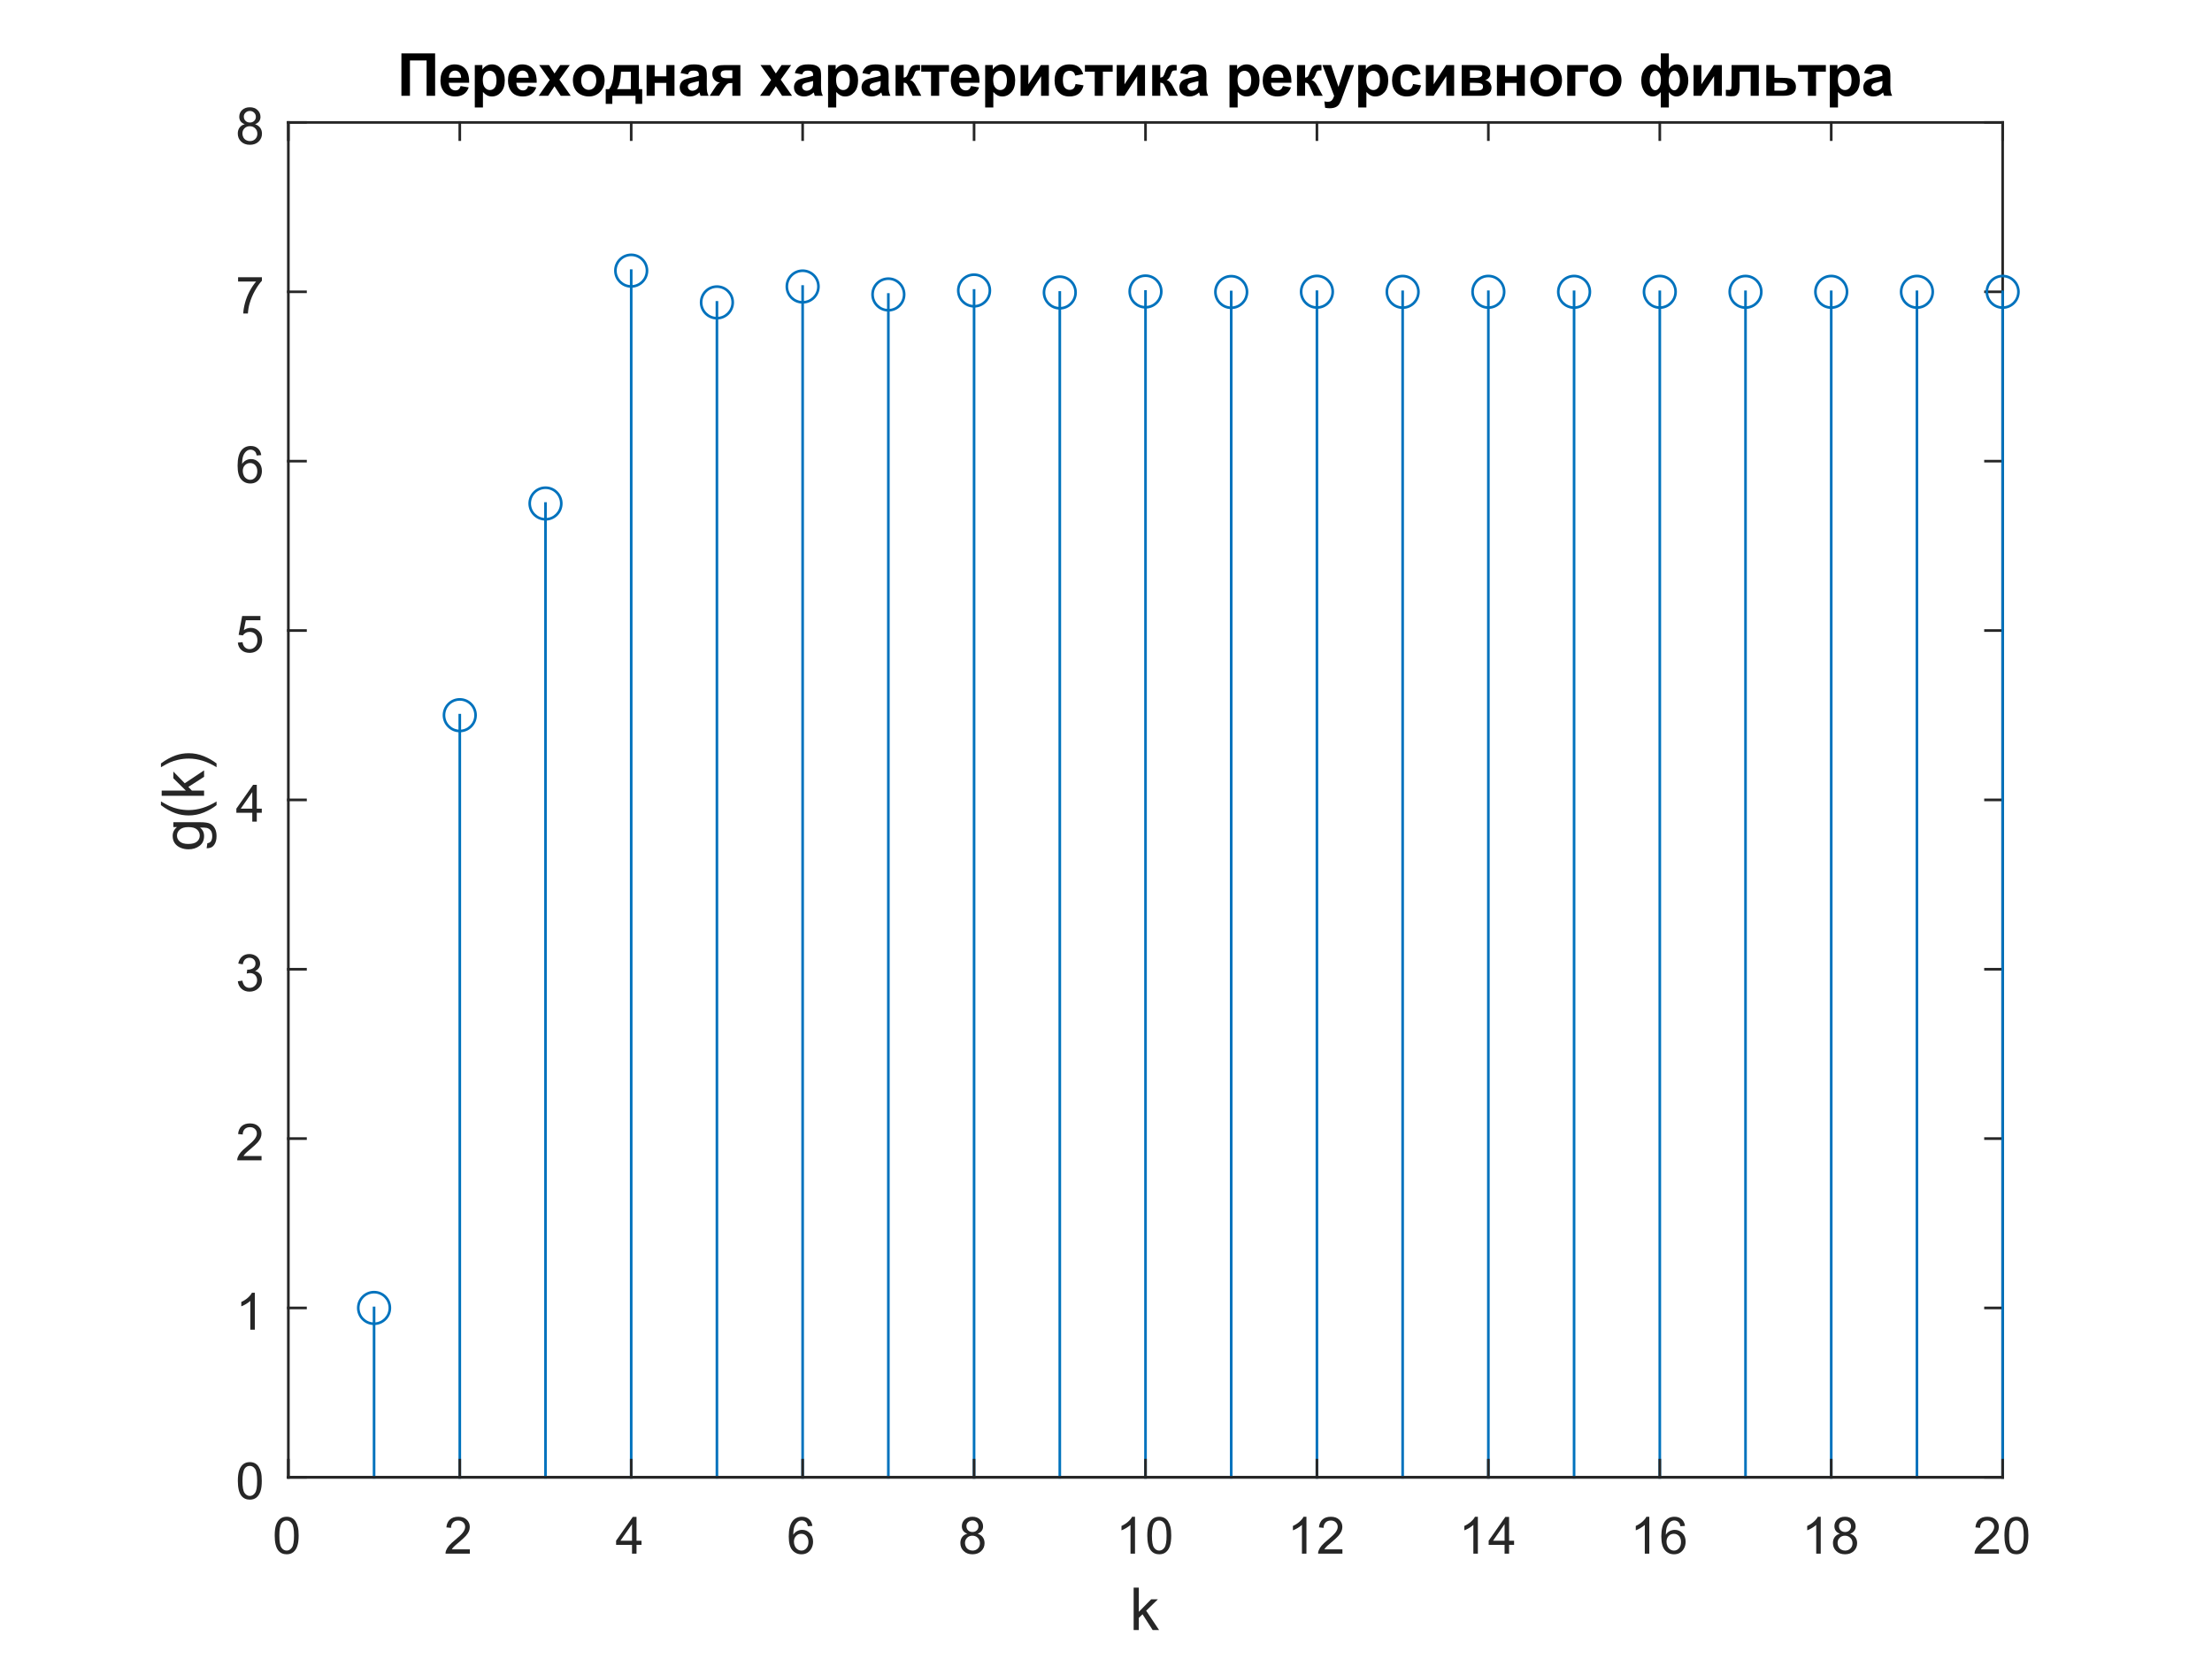 <?xml version="1.0"?>
<!DOCTYPE svg PUBLIC '-//W3C//DTD SVG 1.0//EN'
          'http://www.w3.org/TR/2001/REC-SVG-20010904/DTD/svg10.dtd'>
<svg xmlns:xlink="http://www.w3.org/1999/xlink" style="fill-opacity:1; color-rendering:auto; color-interpolation:auto; text-rendering:auto; stroke:black; stroke-linecap:square; stroke-miterlimit:10; shape-rendering:auto; stroke-opacity:1; fill:black; stroke-dasharray:none; font-weight:normal; stroke-width:1; font-family:'Dialog'; font-style:normal; stroke-linejoin:miter; font-size:12px; stroke-dashoffset:0; image-rendering:auto;" width="560" height="420" xmlns="http://www.w3.org/2000/svg"
><rect width="100%" height="100%" fill="#808080" stroke="none"/><!--Generated by the Batik Graphics2D SVG Generator--><defs id="genericDefs"
  /><g
  ><defs id="defs1"
    ><clipPath clipPathUnits="userSpaceOnUse" id="clipPath1"
      ><path d="M0 0 L560 0 L560 420 L0 420 L0 0 Z"
      /></clipPath
    ></defs
    ><g style="fill:white; stroke:white;"
    ><rect x="0" y="0" width="560" style="clip-path:url(#clipPath1); stroke:none;" height="420"
    /></g
    ><g style="fill:white; text-rendering:optimizeSpeed; color-rendering:optimizeSpeed; image-rendering:optimizeSpeed; shape-rendering:crispEdges; stroke:white; color-interpolation:sRGB;"
    ><rect x="0" width="560" height="420" y="0" style="stroke:none;"
      /><path style="stroke:none;" d="M73 374 L507 374 L507 31 L73 31 Z"
    /></g
    ><g style="fill:rgb(38,38,38); text-rendering:geometricPrecision; image-rendering:optimizeQuality; color-rendering:optimizeQuality; stroke-linejoin:round; stroke:rgb(38,38,38); color-interpolation:linearRGB; stroke-width:0.667;"
    ><line y2="31" style="fill:none;" x1="73" x2="73" y1="374"
      /><line y2="31" style="fill:none;" x1="507" x2="507" y1="374"
      /><line y2="374" style="fill:none;" x1="73" x2="77.34" y1="374"
      /><line y2="331.125" style="fill:none;" x1="73" x2="77.34" y1="331.125"
      /><line y2="288.25" style="fill:none;" x1="73" x2="77.34" y1="288.25"
      /><line y2="245.375" style="fill:none;" x1="73" x2="77.34" y1="245.375"
      /><line y2="202.5" style="fill:none;" x1="73" x2="77.34" y1="202.5"
      /><line y2="159.625" style="fill:none;" x1="73" x2="77.34" y1="159.625"
      /><line y2="116.75" style="fill:none;" x1="73" x2="77.34" y1="116.75"
      /><line y2="73.875" style="fill:none;" x1="73" x2="77.34" y1="73.875"
      /><line y2="31" style="fill:none;" x1="73" x2="77.34" y1="31"
      /><line y2="374" style="fill:none;" x1="507" x2="502.66" y1="374"
      /><line y2="331.125" style="fill:none;" x1="507" x2="502.66" y1="331.125"
      /><line y2="288.25" style="fill:none;" x1="507" x2="502.66" y1="288.25"
      /><line y2="245.375" style="fill:none;" x1="507" x2="502.66" y1="245.375"
      /><line y2="202.5" style="fill:none;" x1="507" x2="502.66" y1="202.5"
      /><line y2="159.625" style="fill:none;" x1="507" x2="502.66" y1="159.625"
      /><line y2="116.75" style="fill:none;" x1="507" x2="502.66" y1="116.75"
      /><line y2="73.875" style="fill:none;" x1="507" x2="502.66" y1="73.875"
      /><line y2="31" style="fill:none;" x1="507" x2="502.66" y1="31"
    /></g
    ><g transform="translate(67.667,374)" style="font-size:13.333px; fill:rgb(38,38,38); text-rendering:geometricPrecision; color-rendering:optimizeQuality; image-rendering:optimizeQuality; stroke:rgb(38,38,38); color-interpolation:linearRGB;"
    ><path style="stroke:none;" d="M-7.453 0.906 Q-7.453 -0.734 -7.117 -1.742 Q-6.781 -2.75 -6.109 -3.297 Q-5.438 -3.844 -4.422 -3.844 Q-3.672 -3.844 -3.109 -3.539 Q-2.547 -3.234 -2.18 -2.672 Q-1.812 -2.109 -1.602 -1.289 Q-1.391 -0.469 -1.391 0.906 Q-1.391 2.547 -1.727 3.555 Q-2.062 4.562 -2.734 5.109 Q-3.406 5.656 -4.422 5.656 Q-5.766 5.656 -6.547 4.688 Q-7.453 3.531 -7.453 0.906 ZM-6.281 0.906 Q-6.281 3.203 -5.75 3.961 Q-5.219 4.719 -4.422 4.719 Q-3.641 4.719 -3.102 3.961 Q-2.562 3.203 -2.562 0.906 Q-2.562 -1.391 -3.102 -2.141 Q-3.641 -2.891 -4.438 -2.891 Q-5.219 -2.891 -5.703 -2.234 Q-6.281 -1.375 -6.281 0.906 Z"
    /></g
    ><g transform="translate(67.667,331.125)" style="font-size:13.333px; fill:rgb(38,38,38); text-rendering:geometricPrecision; color-rendering:optimizeQuality; image-rendering:optimizeQuality; stroke:rgb(38,38,38); color-interpolation:linearRGB;"
    ><path style="stroke:none;" d="M-3.156 5.5 L-4.297 5.5 L-4.297 -1.781 Q-4.719 -1.391 -5.383 -0.992 Q-6.047 -0.594 -6.578 -0.406 L-6.578 -1.516 Q-5.625 -1.953 -4.906 -2.594 Q-4.188 -3.234 -3.891 -3.844 L-3.156 -3.844 L-3.156 5.5 Z"
    /></g
    ><g transform="translate(67.667,288.25)" style="font-size:13.333px; fill:rgb(38,38,38); text-rendering:geometricPrecision; color-rendering:optimizeQuality; image-rendering:optimizeQuality; stroke:rgb(38,38,38); color-interpolation:linearRGB;"
    ><path style="stroke:none;" d="M-1.453 4.406 L-1.453 5.5 L-7.609 5.5 Q-7.625 5.094 -7.469 4.703 Q-7.234 4.078 -6.719 3.469 Q-6.203 2.859 -5.219 2.062 Q-3.703 0.812 -3.172 0.086 Q-2.641 -0.641 -2.641 -1.281 Q-2.641 -1.969 -3.125 -2.43 Q-3.609 -2.891 -4.391 -2.891 Q-5.219 -2.891 -5.711 -2.398 Q-6.203 -1.906 -6.219 -1.031 L-7.391 -1.156 Q-7.266 -2.469 -6.484 -3.156 Q-5.703 -3.844 -4.375 -3.844 Q-3.031 -3.844 -2.25 -3.102 Q-1.469 -2.359 -1.469 -1.266 Q-1.469 -0.703 -1.695 -0.164 Q-1.922 0.375 -2.453 0.977 Q-2.984 1.578 -4.219 2.609 Q-5.25 3.469 -5.539 3.781 Q-5.828 4.094 -6.016 4.406 L-1.453 4.406 Z"
    /></g
    ><g transform="translate(67.667,245.375)" style="font-size:13.333px; fill:rgb(38,38,38); text-rendering:geometricPrecision; color-rendering:optimizeQuality; image-rendering:optimizeQuality; stroke:rgb(38,38,38); color-interpolation:linearRGB;"
    ><path style="stroke:none;" d="M-7.453 3.047 L-6.312 2.891 Q-6.109 3.859 -5.641 4.289 Q-5.172 4.719 -4.484 4.719 Q-3.688 4.719 -3.133 4.164 Q-2.578 3.609 -2.578 2.781 Q-2.578 1.984 -3.086 1.477 Q-3.594 0.969 -4.391 0.969 Q-4.719 0.969 -5.203 1.094 L-5.078 0.094 Q-4.953 0.109 -4.891 0.109 Q-4.156 0.109 -3.57 -0.273 Q-2.984 -0.656 -2.984 -1.453 Q-2.984 -2.078 -3.414 -2.492 Q-3.844 -2.906 -4.516 -2.906 Q-5.188 -2.906 -5.625 -2.484 Q-6.062 -2.062 -6.203 -1.234 L-7.344 -1.438 Q-7.125 -2.578 -6.383 -3.211 Q-5.641 -3.844 -4.547 -3.844 Q-3.781 -3.844 -3.141 -3.516 Q-2.5 -3.188 -2.156 -2.625 Q-1.812 -2.062 -1.812 -1.422 Q-1.812 -0.828 -2.141 -0.328 Q-2.469 0.172 -3.094 0.453 Q-2.281 0.656 -1.82 1.25 Q-1.359 1.844 -1.359 2.75 Q-1.359 3.969 -2.25 4.82 Q-3.141 5.672 -4.5 5.672 Q-5.719 5.672 -6.531 4.938 Q-7.344 4.203 -7.453 3.047 Z"
    /></g
    ><g transform="translate(67.667,202.5)" style="font-size:13.333px; fill:rgb(38,38,38); text-rendering:geometricPrecision; color-rendering:optimizeQuality; image-rendering:optimizeQuality; stroke:rgb(38,38,38); color-interpolation:linearRGB;"
    ><path style="stroke:none;" d="M-3.797 5.5 L-3.797 3.266 L-7.828 3.266 L-7.828 2.219 L-3.594 -3.812 L-2.656 -3.812 L-2.656 2.219 L-1.391 2.219 L-1.391 3.266 L-2.656 3.266 L-2.656 5.5 L-3.797 5.5 ZM-3.797 2.219 L-3.797 -1.969 L-6.719 2.219 L-3.797 2.219 Z"
    /></g
    ><g transform="translate(67.667,159.625)" style="font-size:13.333px; fill:rgb(38,38,38); text-rendering:geometricPrecision; color-rendering:optimizeQuality; image-rendering:optimizeQuality; stroke:rgb(38,38,38); color-interpolation:linearRGB;"
    ><path style="stroke:none;" d="M-7.453 3.062 L-6.266 2.953 Q-6.125 3.844 -5.641 4.281 Q-5.156 4.719 -4.469 4.719 Q-3.641 4.719 -3.07 4.094 Q-2.5 3.469 -2.5 2.453 Q-2.5 1.469 -3.047 0.906 Q-3.594 0.344 -4.484 0.344 Q-5.047 0.344 -5.492 0.594 Q-5.938 0.844 -6.188 1.234 L-7.25 1.094 L-6.359 -3.672 L-1.734 -3.672 L-1.734 -2.594 L-5.438 -2.594 L-5.938 -0.094 Q-5.109 -0.672 -4.188 -0.672 Q-2.969 -0.672 -2.133 0.172 Q-1.297 1.016 -1.297 2.344 Q-1.297 3.609 -2.031 4.531 Q-2.922 5.656 -4.469 5.656 Q-5.734 5.656 -6.539 4.945 Q-7.344 4.234 -7.453 3.062 Z"
    /></g
    ><g transform="translate(67.667,116.75)" style="font-size:13.333px; fill:rgb(38,38,38); text-rendering:geometricPrecision; color-rendering:optimizeQuality; image-rendering:optimizeQuality; stroke:rgb(38,38,38); color-interpolation:linearRGB;"
    ><path style="stroke:none;" d="M-1.531 -1.531 L-2.672 -1.438 Q-2.812 -2.109 -3.094 -2.422 Q-3.562 -2.906 -4.234 -2.906 Q-4.781 -2.906 -5.203 -2.594 Q-5.734 -2.203 -6.047 -1.453 Q-6.359 -0.703 -6.375 0.703 Q-5.969 0.078 -5.367 -0.227 Q-4.766 -0.531 -4.109 -0.531 Q-2.969 -0.531 -2.164 0.305 Q-1.359 1.141 -1.359 2.484 Q-1.359 3.359 -1.742 4.109 Q-2.125 4.859 -2.781 5.258 Q-3.438 5.656 -4.281 5.656 Q-5.703 5.656 -6.609 4.609 Q-7.516 3.562 -7.516 1.141 Q-7.516 -1.547 -6.516 -2.781 Q-5.641 -3.844 -4.172 -3.844 Q-3.078 -3.844 -2.375 -3.227 Q-1.672 -2.609 -1.531 -1.531 ZM-6.203 2.484 Q-6.203 3.078 -5.953 3.617 Q-5.703 4.156 -5.25 4.438 Q-4.797 4.719 -4.297 4.719 Q-3.578 4.719 -3.055 4.133 Q-2.531 3.547 -2.531 2.547 Q-2.531 1.578 -3.047 1.023 Q-3.562 0.469 -4.344 0.469 Q-5.125 0.469 -5.664 1.023 Q-6.203 1.578 -6.203 2.484 Z"
    /></g
    ><g transform="translate(67.667,73.875)" style="font-size:13.333px; fill:rgb(38,38,38); text-rendering:geometricPrecision; color-rendering:optimizeQuality; image-rendering:optimizeQuality; stroke:rgb(38,38,38); color-interpolation:linearRGB;"
    ><path style="stroke:none;" d="M-7.391 -2.594 L-7.391 -3.688 L-1.359 -3.688 L-1.359 -2.797 Q-2.25 -1.844 -3.125 -0.281 Q-4 1.281 -4.469 2.938 Q-4.812 4.109 -4.906 5.5 L-6.078 5.5 Q-6.062 4.406 -5.648 2.852 Q-5.234 1.297 -4.469 -0.148 Q-3.703 -1.594 -2.828 -2.594 L-7.391 -2.594 Z"
    /></g
    ><g transform="translate(67.667,31)" style="font-size:13.333px; fill:rgb(38,38,38); text-rendering:geometricPrecision; color-rendering:optimizeQuality; image-rendering:optimizeQuality; stroke:rgb(38,38,38); color-interpolation:linearRGB;"
    ><path style="stroke:none;" d="M-5.703 0.453 Q-6.406 0.188 -6.75 -0.289 Q-7.094 -0.766 -7.094 -1.438 Q-7.094 -2.453 -6.367 -3.148 Q-5.641 -3.844 -4.422 -3.844 Q-3.203 -3.844 -2.461 -3.133 Q-1.719 -2.422 -1.719 -1.406 Q-1.719 -0.766 -2.062 -0.289 Q-2.406 0.188 -3.094 0.453 Q-2.234 0.734 -1.789 1.359 Q-1.344 1.984 -1.344 2.844 Q-1.344 4.031 -2.188 4.844 Q-3.031 5.656 -4.406 5.656 Q-5.781 5.656 -6.625 4.844 Q-7.469 4.031 -7.469 2.812 Q-7.469 1.906 -7.008 1.289 Q-6.547 0.672 -5.703 0.453 ZM-5.938 -1.484 Q-5.938 -0.828 -5.508 -0.406 Q-5.078 0.016 -4.406 0.016 Q-3.734 0.016 -3.312 -0.398 Q-2.891 -0.812 -2.891 -1.422 Q-2.891 -2.047 -3.328 -2.477 Q-3.766 -2.906 -4.406 -2.906 Q-5.062 -2.906 -5.5 -2.484 Q-5.938 -2.062 -5.938 -1.484 ZM-6.297 2.812 Q-6.297 3.297 -6.062 3.758 Q-5.828 4.219 -5.375 4.469 Q-4.922 4.719 -4.391 4.719 Q-3.578 4.719 -3.047 4.195 Q-2.516 3.672 -2.516 2.859 Q-2.516 2.031 -3.062 1.492 Q-3.609 0.953 -4.438 0.953 Q-5.234 0.953 -5.766 1.484 Q-6.297 2.016 -6.297 2.812 Z"
    /></g
    ><g transform="translate(55.667,202.5) rotate(-90)" style="font-size:14.667px; fill:rgb(38,38,38); text-rendering:geometricPrecision; color-rendering:optimizeQuality; image-rendering:optimizeQuality; stroke:rgb(38,38,38); color-interpolation:linearRGB;"
    ><path style="stroke:none;" d="M-12.25 -3.359 L-10.969 -3.172 Q-10.891 -2.578 -10.531 -2.297 Q-10.031 -1.938 -9.188 -1.938 Q-8.266 -1.938 -7.766 -2.305 Q-7.266 -2.672 -7.094 -3.328 Q-7 -3.734 -7 -5.016 Q-7.859 -4 -9.156 -4 Q-10.766 -4 -11.641 -5.156 Q-12.516 -6.312 -12.516 -7.938 Q-12.516 -9.047 -12.109 -9.984 Q-11.703 -10.922 -10.945 -11.438 Q-10.188 -11.953 -9.141 -11.953 Q-7.766 -11.953 -6.875 -10.844 L-6.875 -11.781 L-5.656 -11.781 L-5.656 -5.062 Q-5.656 -3.234 -6.031 -2.477 Q-6.406 -1.719 -7.203 -1.281 Q-8 -0.844 -9.172 -0.844 Q-10.562 -0.844 -11.422 -1.469 Q-12.281 -2.094 -12.25 -3.359 ZM-11.156 -8.031 Q-11.156 -6.5 -10.555 -5.797 Q-9.953 -5.094 -9.031 -5.094 Q-8.125 -5.094 -7.508 -5.789 Q-6.891 -6.484 -6.891 -7.984 Q-6.891 -9.406 -7.523 -10.133 Q-8.156 -10.859 -9.047 -10.859 Q-9.938 -10.859 -10.547 -10.148 Q-11.156 -9.438 -11.156 -8.031 ZM-1.333 -0.844 Q-2.427 -2.219 -3.185 -4.062 Q-3.943 -5.906 -3.943 -7.891 Q-3.943 -9.625 -3.38 -11.234 Q-2.724 -13.078 -1.333 -14.922 L-0.396 -14.922 Q-1.286 -13.391 -1.568 -12.75 Q-2.021 -11.734 -2.271 -10.641 Q-2.583 -9.266 -2.583 -7.875 Q-2.583 -4.359 -0.396 -0.844 L-1.333 -0.844 ZM1.032 -4 L1.032 -14.734 L2.344 -14.734 L2.344 -8.609 L5.469 -11.781 L7.172 -11.781 L4.204 -8.891 L7.469 -4 L5.844 -4 L3.282 -7.984 L2.344 -7.078 L2.344 -4 L1.032 -4 ZM9.219 -0.844 L8.266 -0.844 Q10.454 -4.359 10.454 -7.875 Q10.454 -9.266 10.141 -10.609 Q9.891 -11.719 9.454 -12.719 Q9.157 -13.375 8.266 -14.922 L9.219 -14.922 Q10.594 -13.078 11.251 -11.234 Q11.813 -9.625 11.813 -7.891 Q11.813 -5.906 11.055 -4.062 Q10.297 -2.219 9.219 -0.844 Z"
    /></g
    ><g transform="translate(290,28.25)" style="font-size:14.667px; text-rendering:geometricPrecision; color-rendering:optimizeQuality; image-rendering:optimizeQuality; color-interpolation:linearRGB; font-weight:bold;"
    ><path style="stroke:none;" d="M-188.375 -14.734 L-179.844 -14.734 L-179.844 -4 L-182 -4 L-182 -12.938 L-186.219 -12.938 L-186.219 -4 L-188.375 -4 L-188.375 -14.734 ZM-173.388 -6.469 L-171.341 -6.125 Q-171.731 -5 -172.583 -4.414 Q-173.435 -3.828 -174.716 -3.828 Q-176.747 -3.828 -177.716 -5.156 Q-178.497 -6.219 -178.497 -7.828 Q-178.497 -9.766 -177.481 -10.859 Q-176.466 -11.953 -174.919 -11.953 Q-173.185 -11.953 -172.185 -10.805 Q-171.185 -9.656 -171.231 -7.297 L-176.388 -7.297 Q-176.356 -6.375 -175.88 -5.867 Q-175.403 -5.359 -174.7 -5.359 Q-174.216 -5.359 -173.888 -5.625 Q-173.56 -5.891 -173.388 -6.469 ZM-173.263 -8.562 Q-173.294 -9.453 -173.731 -9.914 Q-174.169 -10.375 -174.794 -10.375 Q-175.466 -10.375 -175.919 -9.891 Q-176.356 -9.391 -176.341 -8.562 L-173.263 -8.562 ZM-169.799 -11.781 L-167.877 -11.781 L-167.877 -10.641 Q-167.502 -11.219 -166.869 -11.586 Q-166.237 -11.953 -165.455 -11.953 Q-164.096 -11.953 -163.151 -10.891 Q-162.205 -9.828 -162.205 -7.938 Q-162.205 -5.984 -163.159 -4.906 Q-164.112 -3.828 -165.471 -3.828 Q-166.112 -3.828 -166.635 -4.086 Q-167.159 -4.344 -167.737 -4.953 L-167.737 -1.047 L-169.799 -1.047 L-169.799 -11.781 ZM-167.768 -8.016 Q-167.768 -6.703 -167.244 -6.078 Q-166.721 -5.453 -165.971 -5.453 Q-165.252 -5.453 -164.776 -6.031 Q-164.299 -6.609 -164.299 -7.922 Q-164.299 -9.141 -164.791 -9.734 Q-165.284 -10.328 -166.002 -10.328 Q-166.768 -10.328 -167.268 -9.742 Q-167.768 -9.156 -167.768 -8.016 ZM-156.284 -6.469 L-154.237 -6.125 Q-154.628 -5 -155.479 -4.414 Q-156.331 -3.828 -157.612 -3.828 Q-159.643 -3.828 -160.612 -5.156 Q-161.393 -6.219 -161.393 -7.828 Q-161.393 -9.766 -160.378 -10.859 Q-159.362 -11.953 -157.815 -11.953 Q-156.081 -11.953 -155.081 -10.805 Q-154.081 -9.656 -154.128 -7.297 L-159.284 -7.297 Q-159.253 -6.375 -158.776 -5.867 Q-158.3 -5.359 -157.596 -5.359 Q-157.112 -5.359 -156.784 -5.625 Q-156.456 -5.891 -156.284 -6.469 ZM-156.159 -8.562 Q-156.19 -9.453 -156.628 -9.914 Q-157.065 -10.375 -157.69 -10.375 Q-158.362 -10.375 -158.815 -9.891 Q-159.253 -9.391 -159.237 -8.562 L-156.159 -8.562 ZM-153.617 -4 L-150.82 -8 L-153.508 -11.781 L-150.992 -11.781 L-149.617 -9.641 L-148.164 -11.781 L-145.742 -11.781 L-148.383 -8.094 L-145.508 -4 L-148.039 -4 L-149.617 -6.406 L-151.211 -4 L-153.617 -4 ZM-144.966 -8 Q-144.966 -9.031 -144.458 -9.984 Q-143.951 -10.938 -143.021 -11.445 Q-142.091 -11.953 -140.951 -11.953 Q-139.185 -11.953 -138.06 -10.805 Q-136.935 -9.656 -136.935 -7.906 Q-136.935 -6.141 -138.076 -4.984 Q-139.216 -3.828 -140.935 -3.828 Q-142.013 -3.828 -142.982 -4.312 Q-143.951 -4.797 -144.458 -5.727 Q-144.966 -6.656 -144.966 -8 ZM-142.857 -7.891 Q-142.857 -6.734 -142.302 -6.117 Q-141.747 -5.5 -140.951 -5.5 Q-140.138 -5.5 -139.591 -6.117 Q-139.044 -6.734 -139.044 -7.906 Q-139.044 -9.047 -139.591 -9.664 Q-140.138 -10.281 -140.951 -10.281 Q-141.747 -10.281 -142.302 -9.664 Q-142.857 -9.047 -142.857 -7.891 ZM-129.107 -4 L-134.982 -4 L-134.982 -1.953 L-136.654 -1.953 L-136.654 -5.688 L-135.81 -5.688 Q-135.295 -6.266 -134.951 -7.516 Q-134.607 -8.766 -134.529 -11.781 L-128.263 -11.781 L-128.263 -5.688 L-127.42 -5.688 L-127.42 -1.953 L-129.107 -1.953 L-129.107 -4 ZM-130.295 -5.688 L-130.279 -10.094 L-132.779 -10.094 Q-132.904 -6.859 -133.795 -5.688 L-130.295 -5.688 ZM-126.304 -11.781 L-124.257 -11.781 L-124.257 -8.922 L-121.304 -8.922 L-121.304 -11.781 L-119.242 -11.781 L-119.242 -4 L-121.304 -4 L-121.304 -7.266 L-124.257 -7.266 L-124.257 -4 L-126.304 -4 L-126.304 -11.781 ZM-115.842 -9.406 L-117.701 -9.75 Q-117.389 -10.875 -116.623 -11.414 Q-115.858 -11.953 -114.342 -11.953 Q-112.951 -11.953 -112.28 -11.625 Q-111.608 -11.297 -111.334 -10.797 Q-111.061 -10.297 -111.061 -8.953 L-111.076 -6.562 Q-111.076 -5.531 -110.983 -5.047 Q-110.889 -4.562 -110.608 -4 L-112.655 -4 Q-112.733 -4.203 -112.842 -4.609 Q-112.905 -4.797 -112.92 -4.844 Q-113.451 -4.344 -114.053 -4.086 Q-114.655 -3.828 -115.326 -3.828 Q-116.53 -3.828 -117.225 -4.477 Q-117.92 -5.125 -117.92 -6.125 Q-117.92 -6.781 -117.6 -7.297 Q-117.28 -7.812 -116.717 -8.086 Q-116.155 -8.359 -115.076 -8.578 Q-113.639 -8.844 -113.076 -9.078 L-113.076 -9.281 Q-113.076 -9.875 -113.373 -10.125 Q-113.67 -10.375 -114.483 -10.375 Q-115.03 -10.375 -115.334 -10.164 Q-115.639 -9.953 -115.842 -9.406 ZM-113.076 -7.734 Q-113.483 -7.609 -114.334 -7.422 Q-115.186 -7.234 -115.451 -7.062 Q-115.858 -6.781 -115.858 -6.344 Q-115.858 -5.906 -115.537 -5.594 Q-115.217 -5.281 -114.717 -5.281 Q-114.155 -5.281 -113.655 -5.641 Q-113.28 -5.922 -113.17 -6.328 Q-113.076 -6.578 -113.076 -7.328 L-113.076 -7.734 ZM-102.566 -11.781 L-102.566 -4 L-104.597 -4 L-104.597 -7.234 L-104.785 -7.234 Q-105.457 -7.234 -105.769 -7.062 Q-106.082 -6.891 -106.457 -6.328 L-106.582 -6.172 L-107.941 -4 L-110.332 -4 L-108.863 -6.25 Q-108.238 -7.219 -107.722 -7.375 Q-108.582 -7.422 -109.121 -8.023 Q-109.66 -8.625 -109.66 -9.562 Q-109.66 -10.328 -109.308 -10.859 Q-108.957 -11.391 -108.363 -11.586 Q-107.769 -11.781 -106.613 -11.781 L-102.566 -11.781 ZM-104.597 -10.453 L-106.082 -10.453 Q-106.894 -10.453 -107.222 -10.219 Q-107.55 -9.984 -107.55 -9.453 Q-107.55 -8.922 -107.175 -8.688 Q-106.8 -8.453 -105.957 -8.453 L-104.597 -8.453 L-104.597 -10.453 ZM-97.583 -4 L-94.786 -8 L-97.474 -11.781 L-94.958 -11.781 L-93.583 -9.641 L-92.13 -11.781 L-89.708 -11.781 L-92.349 -8.094 L-89.474 -4 L-92.005 -4 L-93.583 -6.406 L-95.177 -4 L-97.583 -4 ZM-86.916 -9.406 L-88.775 -9.75 Q-88.463 -10.875 -87.697 -11.414 Q-86.932 -11.953 -85.416 -11.953 Q-84.025 -11.953 -83.354 -11.625 Q-82.682 -11.297 -82.408 -10.797 Q-82.135 -10.297 -82.135 -8.953 L-82.15 -6.562 Q-82.15 -5.531 -82.057 -5.047 Q-81.963 -4.562 -81.682 -4 L-83.729 -4 Q-83.807 -4.203 -83.916 -4.609 Q-83.979 -4.797 -83.994 -4.844 Q-84.525 -4.344 -85.127 -4.086 Q-85.729 -3.828 -86.4 -3.828 Q-87.604 -3.828 -88.299 -4.477 Q-88.994 -5.125 -88.994 -6.125 Q-88.994 -6.781 -88.674 -7.297 Q-88.354 -7.812 -87.791 -8.086 Q-87.229 -8.359 -86.15 -8.578 Q-84.713 -8.844 -84.15 -9.078 L-84.15 -9.281 Q-84.15 -9.875 -84.447 -10.125 Q-84.744 -10.375 -85.557 -10.375 Q-86.104 -10.375 -86.408 -10.164 Q-86.713 -9.953 -86.916 -9.406 ZM-84.15 -7.734 Q-84.557 -7.609 -85.408 -7.422 Q-86.26 -7.234 -86.525 -7.062 Q-86.932 -6.781 -86.932 -6.344 Q-86.932 -5.906 -86.611 -5.594 Q-86.291 -5.281 -85.791 -5.281 Q-85.229 -5.281 -84.729 -5.641 Q-84.354 -5.922 -84.244 -6.328 Q-84.15 -6.578 -84.15 -7.328 L-84.15 -7.734 ZM-80.359 -11.781 L-78.437 -11.781 L-78.437 -10.641 Q-78.062 -11.219 -77.429 -11.586 Q-76.796 -11.953 -76.015 -11.953 Q-74.656 -11.953 -73.71 -10.891 Q-72.765 -9.828 -72.765 -7.938 Q-72.765 -5.984 -73.718 -4.906 Q-74.671 -3.828 -76.031 -3.828 Q-76.671 -3.828 -77.195 -4.086 Q-77.718 -4.344 -78.296 -4.953 L-78.296 -1.047 L-80.359 -1.047 L-80.359 -11.781 ZM-78.328 -8.016 Q-78.328 -6.703 -77.804 -6.078 Q-77.281 -5.453 -76.531 -5.453 Q-75.812 -5.453 -75.335 -6.031 Q-74.859 -6.609 -74.859 -7.922 Q-74.859 -9.141 -75.351 -9.734 Q-75.843 -10.328 -76.562 -10.328 Q-77.328 -10.328 -77.828 -9.742 Q-78.328 -9.156 -78.328 -8.016 ZM-69.812 -9.406 L-71.672 -9.75 Q-71.359 -10.875 -70.594 -11.414 Q-69.828 -11.953 -68.312 -11.953 Q-66.922 -11.953 -66.25 -11.625 Q-65.578 -11.297 -65.305 -10.797 Q-65.031 -10.297 -65.031 -8.953 L-65.047 -6.562 Q-65.047 -5.531 -64.953 -5.047 Q-64.859 -4.562 -64.578 -4 L-66.625 -4 Q-66.703 -4.203 -66.812 -4.609 Q-66.875 -4.797 -66.891 -4.844 Q-67.422 -4.344 -68.023 -4.086 Q-68.625 -3.828 -69.297 -3.828 Q-70.5 -3.828 -71.195 -4.477 Q-71.891 -5.125 -71.891 -6.125 Q-71.891 -6.781 -71.57 -7.297 Q-71.25 -7.812 -70.687 -8.086 Q-70.125 -8.359 -69.047 -8.578 Q-67.609 -8.844 -67.047 -9.078 L-67.047 -9.281 Q-67.047 -9.875 -67.344 -10.125 Q-67.641 -10.375 -68.453 -10.375 Q-69 -10.375 -69.305 -10.164 Q-69.609 -9.953 -69.812 -9.406 ZM-67.047 -7.734 Q-67.453 -7.609 -68.305 -7.422 Q-69.156 -7.234 -69.422 -7.062 Q-69.828 -6.781 -69.828 -6.344 Q-69.828 -5.906 -69.508 -5.594 Q-69.187 -5.281 -68.687 -5.281 Q-68.125 -5.281 -67.625 -5.641 Q-67.25 -5.922 -67.141 -6.328 Q-67.047 -6.578 -67.047 -7.328 L-67.047 -7.734 ZM-63.271 -11.781 L-61.224 -11.781 L-61.224 -8.594 Q-60.708 -8.656 -60.497 -8.914 Q-60.286 -9.172 -59.989 -10.031 Q-59.583 -11.188 -59.114 -11.5 Q-58.646 -11.828 -57.896 -11.828 Q-57.661 -11.828 -57.083 -11.797 L-57.068 -10.438 Q-57.88 -10.438 -58.114 -10.281 Q-58.333 -10.109 -58.599 -9.312 Q-58.958 -8.234 -59.63 -7.984 Q-58.661 -7.719 -57.989 -6.297 Q-57.943 -6.234 -57.911 -6.141 L-56.755 -4 L-58.974 -4 L-59.989 -6.25 Q-60.302 -6.938 -60.536 -7.125 Q-60.771 -7.312 -61.224 -7.312 L-61.224 -4 L-63.271 -4 L-63.271 -11.781 ZM-56.779 -11.781 L-49.748 -11.781 L-49.748 -10.109 L-52.232 -10.109 L-52.232 -4 L-54.295 -4 L-54.295 -10.109 L-56.779 -10.109 L-56.779 -11.781 ZM-44.179 -6.469 L-42.133 -6.125 Q-42.523 -5 -43.375 -4.414 Q-44.226 -3.828 -45.508 -3.828 Q-47.539 -3.828 -48.508 -5.156 Q-49.289 -6.219 -49.289 -7.828 Q-49.289 -9.766 -48.273 -10.859 Q-47.258 -11.953 -45.711 -11.953 Q-43.976 -11.953 -42.976 -10.805 Q-41.976 -9.656 -42.023 -7.297 L-47.179 -7.297 Q-47.148 -6.375 -46.672 -5.867 Q-46.195 -5.359 -45.492 -5.359 Q-45.008 -5.359 -44.679 -5.625 Q-44.351 -5.891 -44.179 -6.469 ZM-44.054 -8.562 Q-44.086 -9.453 -44.523 -9.914 Q-44.961 -10.375 -45.586 -10.375 Q-46.258 -10.375 -46.711 -9.891 Q-47.148 -9.391 -47.133 -8.562 L-44.054 -8.562 ZM-40.591 -11.781 L-38.669 -11.781 L-38.669 -10.641 Q-38.294 -11.219 -37.661 -11.586 Q-37.028 -11.953 -36.247 -11.953 Q-34.888 -11.953 -33.942 -10.891 Q-32.997 -9.828 -32.997 -7.938 Q-32.997 -5.984 -33.95 -4.906 Q-34.903 -3.828 -36.263 -3.828 Q-36.903 -3.828 -37.427 -4.086 Q-37.95 -4.344 -38.528 -4.953 L-38.528 -1.047 L-40.591 -1.047 L-40.591 -11.781 ZM-38.559 -8.016 Q-38.559 -6.703 -38.036 -6.078 Q-37.513 -5.453 -36.763 -5.453 Q-36.044 -5.453 -35.567 -6.031 Q-35.091 -6.609 -35.091 -7.922 Q-35.091 -9.141 -35.583 -9.734 Q-36.075 -10.328 -36.794 -10.328 Q-37.559 -10.328 -38.059 -9.742 Q-38.559 -9.156 -38.559 -8.016 ZM-31.622 -11.781 L-29.654 -11.781 L-29.654 -6.891 L-26.482 -11.781 L-24.466 -11.781 L-24.466 -4 L-26.435 -4 L-26.435 -8.969 L-29.654 -4 L-31.622 -4 L-31.622 -11.781 ZM-15.784 -9.484 L-17.816 -9.109 Q-17.91 -9.719 -18.277 -10.023 Q-18.644 -10.328 -19.222 -10.328 Q-19.988 -10.328 -20.449 -9.805 Q-20.91 -9.281 -20.91 -8.031 Q-20.91 -6.641 -20.441 -6.07 Q-19.972 -5.5 -19.191 -5.5 Q-18.597 -5.5 -18.23 -5.836 Q-17.863 -6.172 -17.706 -6.984 L-15.675 -6.641 Q-16.003 -5.25 -16.894 -4.539 Q-17.785 -3.828 -19.285 -3.828 Q-20.988 -3.828 -22.003 -4.906 Q-23.019 -5.984 -23.019 -7.875 Q-23.019 -9.812 -22.003 -10.883 Q-20.988 -11.953 -19.253 -11.953 Q-17.831 -11.953 -16.988 -11.344 Q-16.144 -10.734 -15.784 -9.484 ZM-15.337 -11.781 L-8.305 -11.781 L-8.305 -10.109 L-10.79 -10.109 L-10.79 -4 L-12.852 -4 L-12.852 -10.109 L-15.337 -10.109 L-15.337 -11.781 ZM-7.284 -11.781 L-5.315 -11.781 L-5.315 -6.891 L-2.143 -11.781 L-0.128 -11.781 L-0.128 -4 L-2.096 -4 L-2.096 -8.969 L-5.315 -4 L-7.284 -4 L-7.284 -11.781 ZM1.695 -11.781 L3.742 -11.781 L3.742 -8.594 Q4.257 -8.656 4.468 -8.914 Q4.679 -9.172 4.976 -10.031 Q5.382 -11.188 5.851 -11.5 Q6.32 -11.828 7.07 -11.828 Q7.304 -11.828 7.882 -11.797 L7.898 -10.438 Q7.085 -10.438 6.851 -10.281 Q6.632 -10.109 6.367 -9.312 Q6.007 -8.234 5.335 -7.984 Q6.304 -7.719 6.976 -6.297 Q7.023 -6.234 7.054 -6.141 L8.21 -4 L5.992 -4 L4.976 -6.25 Q4.664 -6.938 4.429 -7.125 Q4.195 -7.312 3.742 -7.312 L3.742 -4 L1.695 -4 L1.695 -11.781 ZM10.64 -9.406 L8.78 -9.75 Q9.093 -10.875 9.858 -11.414 Q10.624 -11.953 12.14 -11.953 Q13.53 -11.953 14.202 -11.625 Q14.874 -11.297 15.147 -10.797 Q15.421 -10.297 15.421 -8.953 L15.405 -6.562 Q15.405 -5.531 15.499 -5.047 Q15.593 -4.562 15.874 -4 L13.827 -4 Q13.749 -4.203 13.64 -4.609 Q13.577 -4.797 13.561 -4.844 Q13.03 -4.344 12.429 -4.086 Q11.827 -3.828 11.155 -3.828 Q9.952 -3.828 9.257 -4.477 Q8.561 -5.125 8.561 -6.125 Q8.561 -6.781 8.882 -7.297 Q9.202 -7.812 9.765 -8.086 Q10.327 -8.359 11.405 -8.578 Q12.843 -8.844 13.405 -9.078 L13.405 -9.281 Q13.405 -9.875 13.108 -10.125 Q12.811 -10.375 11.999 -10.375 Q11.452 -10.375 11.147 -10.164 Q10.843 -9.953 10.64 -9.406 ZM13.405 -7.734 Q12.999 -7.609 12.147 -7.422 Q11.296 -7.234 11.03 -7.062 Q10.624 -6.781 10.624 -6.344 Q10.624 -5.906 10.944 -5.594 Q11.265 -5.281 11.765 -5.281 Q12.327 -5.281 12.827 -5.641 Q13.202 -5.922 13.311 -6.328 Q13.405 -6.578 13.405 -7.328 L13.405 -7.734 ZM21.269 -11.781 L23.191 -11.781 L23.191 -10.641 Q23.566 -11.219 24.199 -11.586 Q24.831 -11.953 25.613 -11.953 Q26.972 -11.953 27.917 -10.891 Q28.863 -9.828 28.863 -7.938 Q28.863 -5.984 27.91 -4.906 Q26.956 -3.828 25.597 -3.828 Q24.956 -3.828 24.433 -4.086 Q23.91 -4.344 23.331 -4.953 L23.331 -1.047 L21.269 -1.047 L21.269 -11.781 ZM23.3 -8.016 Q23.3 -6.703 23.824 -6.078 Q24.347 -5.453 25.097 -5.453 Q25.816 -5.453 26.292 -6.031 Q26.769 -6.609 26.769 -7.922 Q26.769 -9.141 26.277 -9.734 Q25.785 -10.328 25.066 -10.328 Q24.3 -10.328 23.8 -9.742 Q23.3 -9.156 23.3 -8.016 ZM34.784 -6.469 L36.831 -6.125 Q36.44 -5 35.589 -4.414 Q34.737 -3.828 33.456 -3.828 Q31.425 -3.828 30.456 -5.156 Q29.675 -6.219 29.675 -7.828 Q29.675 -9.766 30.69 -10.859 Q31.706 -11.953 33.253 -11.953 Q34.987 -11.953 35.987 -10.805 Q36.987 -9.656 36.94 -7.297 L31.784 -7.297 Q31.815 -6.375 32.292 -5.867 Q32.768 -5.359 33.471 -5.359 Q33.956 -5.359 34.284 -5.625 Q34.612 -5.891 34.784 -6.469 ZM34.909 -8.562 Q34.878 -9.453 34.44 -9.914 Q34.003 -10.375 33.378 -10.375 Q32.706 -10.375 32.253 -9.891 Q31.815 -9.391 31.831 -8.562 L34.909 -8.562 ZM38.357 -11.781 L40.404 -11.781 L40.404 -8.594 Q40.919 -8.656 41.13 -8.914 Q41.341 -9.172 41.638 -10.031 Q42.044 -11.188 42.513 -11.5 Q42.982 -11.828 43.732 -11.828 Q43.966 -11.828 44.544 -11.797 L44.56 -10.438 Q43.748 -10.438 43.513 -10.281 Q43.294 -10.109 43.029 -9.312 Q42.669 -8.234 41.998 -7.984 Q42.966 -7.719 43.638 -6.297 Q43.685 -6.234 43.716 -6.141 L44.873 -4 L42.654 -4 L41.638 -6.25 Q41.326 -6.938 41.091 -7.125 Q40.857 -7.312 40.404 -7.312 L40.404 -4 L38.357 -4 L38.357 -11.781 ZM44.802 -11.781 L46.989 -11.781 L48.849 -6.25 L50.661 -11.781 L52.786 -11.781 L50.052 -4.297 L49.552 -2.938 Q49.286 -2.25 49.044 -1.891 Q48.802 -1.531 48.481 -1.312 Q48.161 -1.094 47.692 -0.969 Q47.224 -0.844 46.645 -0.844 Q46.052 -0.844 45.474 -0.969 L45.286 -2.578 Q45.77 -2.484 46.161 -2.484 Q46.88 -2.484 47.224 -2.906 Q47.567 -3.328 47.755 -3.984 L44.802 -11.781 ZM53.859 -11.781 L55.781 -11.781 L55.781 -10.641 Q56.156 -11.219 56.789 -11.586 Q57.422 -11.953 58.203 -11.953 Q59.562 -11.953 60.507 -10.891 Q61.453 -9.828 61.453 -7.938 Q61.453 -5.984 60.5 -4.906 Q59.547 -3.828 58.187 -3.828 Q57.547 -3.828 57.023 -4.086 Q56.5 -4.344 55.922 -4.953 L55.922 -1.047 L53.859 -1.047 L53.859 -11.781 ZM55.89 -8.016 Q55.89 -6.703 56.414 -6.078 Q56.937 -5.453 57.687 -5.453 Q58.406 -5.453 58.882 -6.031 Q59.359 -6.609 59.359 -7.922 Q59.359 -9.141 58.867 -9.734 Q58.375 -10.328 57.656 -10.328 Q56.89 -10.328 56.39 -9.742 Q55.89 -9.156 55.89 -8.016 ZM69.655 -9.484 L67.624 -9.109 Q67.53 -9.719 67.163 -10.023 Q66.796 -10.328 66.218 -10.328 Q65.452 -10.328 64.991 -9.805 Q64.53 -9.281 64.53 -8.031 Q64.53 -6.641 64.999 -6.07 Q65.468 -5.5 66.249 -5.5 Q66.843 -5.5 67.21 -5.836 Q67.577 -6.172 67.734 -6.984 L69.765 -6.641 Q69.437 -5.25 68.546 -4.539 Q67.655 -3.828 66.155 -3.828 Q64.452 -3.828 63.437 -4.906 Q62.421 -5.984 62.421 -7.875 Q62.421 -9.812 63.437 -10.883 Q64.452 -11.953 66.187 -11.953 Q67.609 -11.953 68.452 -11.344 Q69.296 -10.734 69.655 -9.484 ZM70.978 -11.781 L72.947 -11.781 L72.947 -6.891 L76.119 -11.781 L78.135 -11.781 L78.135 -4 L76.166 -4 L76.166 -8.969 L72.947 -4 L70.978 -4 L70.978 -11.781 ZM80.051 -11.781 L84.566 -11.781 Q85.941 -11.781 86.629 -11.273 Q87.316 -10.766 87.316 -9.75 Q87.316 -9.094 86.941 -8.609 Q86.566 -8.125 85.988 -7.969 Q86.801 -7.766 87.199 -7.227 Q87.598 -6.688 87.598 -6.047 Q87.598 -5.141 86.926 -4.57 Q86.254 -4 84.957 -4 L80.051 -4 L80.051 -11.781 ZM82.129 -8.547 L83.457 -8.547 Q84.41 -8.547 84.84 -8.789 Q85.269 -9.031 85.269 -9.547 Q85.269 -10.047 84.871 -10.25 Q84.473 -10.453 83.457 -10.453 L82.129 -10.453 L82.129 -8.547 ZM82.129 -5.312 L83.754 -5.312 Q84.629 -5.312 85.035 -5.531 Q85.441 -5.75 85.441 -6.297 Q85.441 -6.859 84.98 -7.078 Q84.519 -7.297 83.176 -7.297 L82.129 -7.297 L82.129 -5.312 ZM88.967 -11.781 L91.014 -11.781 L91.014 -8.922 L93.967 -8.922 L93.967 -11.781 L96.029 -11.781 L96.029 -4 L93.967 -4 L93.967 -7.266 L91.014 -7.266 L91.014 -4 L88.967 -4 L88.967 -11.781 ZM97.413 -8 Q97.413 -9.031 97.921 -9.984 Q98.429 -10.938 99.358 -11.445 Q100.288 -11.953 101.429 -11.953 Q103.194 -11.953 104.319 -10.805 Q105.444 -9.656 105.444 -7.906 Q105.444 -6.141 104.304 -4.984 Q103.163 -3.828 101.444 -3.828 Q100.366 -3.828 99.397 -4.312 Q98.429 -4.797 97.921 -5.727 Q97.413 -6.656 97.413 -8 ZM99.522 -7.891 Q99.522 -6.734 100.077 -6.117 Q100.632 -5.5 101.429 -5.5 Q102.241 -5.5 102.788 -6.117 Q103.335 -6.734 103.335 -7.906 Q103.335 -9.047 102.788 -9.664 Q102.241 -10.281 101.429 -10.281 Q100.632 -10.281 100.077 -9.664 Q99.522 -9.047 99.522 -7.891 ZM106.772 -11.781 L112.022 -11.781 L112.022 -10.109 L108.819 -10.109 L108.819 -4 L106.772 -4 L106.772 -11.781 ZM112.47 -8 Q112.47 -9.031 112.978 -9.984 Q113.486 -10.938 114.415 -11.445 Q115.345 -11.953 116.486 -11.953 Q118.251 -11.953 119.376 -10.805 Q120.501 -9.656 120.501 -7.906 Q120.501 -6.141 119.361 -4.984 Q118.22 -3.828 116.501 -3.828 Q115.423 -3.828 114.454 -4.312 Q113.486 -4.797 112.978 -5.727 Q112.47 -6.656 112.47 -8 ZM114.579 -7.891 Q114.579 -6.734 115.134 -6.117 Q115.689 -5.5 116.486 -5.5 Q117.298 -5.5 117.845 -6.117 Q118.392 -6.734 118.392 -7.906 Q118.392 -9.047 117.845 -9.664 Q117.298 -10.281 116.486 -10.281 Q115.689 -10.281 115.134 -9.664 Q114.579 -9.047 114.579 -7.891 ZM130.448 -14.734 L132.495 -14.734 L132.495 -10.797 Q132.87 -11.375 133.393 -11.664 Q133.917 -11.953 134.573 -11.953 Q135.823 -11.953 136.62 -10.734 Q137.417 -9.516 137.417 -7.844 Q137.417 -6.141 136.526 -4.984 Q135.635 -3.828 134.417 -3.828 Q133.87 -3.828 133.385 -4.102 Q132.901 -4.375 132.495 -4.922 L132.495 -1.047 L130.448 -1.047 L130.448 -4.922 Q130.01 -4.375 129.502 -4.102 Q128.995 -3.828 128.417 -3.828 Q127.151 -3.828 126.331 -4.992 Q125.51 -6.156 125.51 -7.922 Q125.51 -9.672 126.448 -10.812 Q127.385 -11.953 128.479 -11.953 Q129.073 -11.953 129.565 -11.672 Q130.057 -11.391 130.448 -10.844 L130.448 -14.734 ZM129.073 -10.375 Q128.51 -10.375 128.081 -9.695 Q127.651 -9.016 127.651 -7.891 Q127.651 -6.766 128.049 -6.086 Q128.448 -5.406 129.042 -5.406 Q129.635 -5.406 130.057 -6.086 Q130.479 -6.766 130.479 -7.938 Q130.479 -9.219 130.026 -9.797 Q129.573 -10.375 129.073 -10.375 ZM133.885 -10.359 Q133.26 -10.359 132.862 -9.625 Q132.463 -8.891 132.463 -7.781 Q132.463 -6.688 132.885 -6.039 Q133.307 -5.391 133.885 -5.391 Q134.463 -5.391 134.885 -6.117 Q135.307 -6.844 135.307 -7.844 Q135.307 -8.906 134.924 -9.633 Q134.542 -10.359 133.885 -10.359 ZM138.756 -11.781 L140.725 -11.781 L140.725 -6.891 L143.897 -11.781 L145.913 -11.781 L145.913 -4 L143.944 -4 L143.944 -8.969 L140.725 -4 L138.756 -4 L138.756 -11.781 ZM148.376 -11.781 L155.266 -11.781 L155.266 -4 L153.204 -4 L153.204 -10.109 L150.407 -10.109 L150.407 -6.609 Q150.407 -5.281 150.094 -4.742 Q149.782 -4.203 149.415 -4.039 Q149.048 -3.875 148.219 -3.875 Q147.719 -3.875 146.923 -4 L146.923 -5.516 Q146.985 -5.516 147.266 -5.5 Q147.579 -5.484 147.766 -5.484 Q148.173 -5.484 148.274 -5.758 Q148.376 -6.031 148.376 -7.281 L148.376 -11.781 ZM157.17 -11.781 L159.217 -11.781 L159.217 -8.547 L161.295 -8.547 Q162.499 -8.547 163.155 -8.375 Q163.811 -8.203 164.241 -7.617 Q164.67 -7.031 164.67 -6.266 Q164.67 -5.141 163.897 -4.57 Q163.124 -4 161.577 -4 L157.17 -4 L157.17 -11.781 ZM159.217 -5.297 L161.139 -5.297 Q162.045 -5.297 162.295 -5.594 Q162.545 -5.891 162.545 -6.297 Q162.545 -6.859 162.108 -7.07 Q161.67 -7.281 160.561 -7.281 L159.217 -7.281 L159.217 -5.297 ZM165.212 -11.781 L172.243 -11.781 L172.243 -10.109 L169.758 -10.109 L169.758 -4 L167.696 -4 L167.696 -10.109 L165.212 -10.109 L165.212 -11.781 ZM173.249 -11.781 L175.171 -11.781 L175.171 -10.641 Q175.546 -11.219 176.179 -11.586 Q176.811 -11.953 177.593 -11.953 Q178.952 -11.953 179.897 -10.891 Q180.843 -9.828 180.843 -7.938 Q180.843 -5.984 179.889 -4.906 Q178.936 -3.828 177.577 -3.828 Q176.936 -3.828 176.413 -4.086 Q175.889 -4.344 175.311 -4.953 L175.311 -1.047 L173.249 -1.047 L173.249 -11.781 ZM175.28 -8.016 Q175.28 -6.703 175.804 -6.078 Q176.327 -5.453 177.077 -5.453 Q177.796 -5.453 178.272 -6.031 Q178.749 -6.609 178.749 -7.922 Q178.749 -9.141 178.257 -9.734 Q177.764 -10.328 177.046 -10.328 Q176.28 -10.328 175.78 -9.742 Q175.28 -9.156 175.28 -8.016 ZM183.795 -9.406 L181.936 -9.75 Q182.248 -10.875 183.014 -11.414 Q183.78 -11.953 185.295 -11.953 Q186.686 -11.953 187.358 -11.625 Q188.03 -11.297 188.303 -10.797 Q188.576 -10.297 188.576 -8.953 L188.561 -6.562 Q188.561 -5.531 188.655 -5.047 Q188.748 -4.562 189.03 -4 L186.983 -4 Q186.905 -4.203 186.795 -4.609 Q186.733 -4.797 186.717 -4.844 Q186.186 -4.344 185.584 -4.086 Q184.983 -3.828 184.311 -3.828 Q183.108 -3.828 182.412 -4.477 Q181.717 -5.125 181.717 -6.125 Q181.717 -6.781 182.037 -7.297 Q182.358 -7.812 182.92 -8.086 Q183.483 -8.359 184.561 -8.578 Q185.998 -8.844 186.561 -9.078 L186.561 -9.281 Q186.561 -9.875 186.264 -10.125 Q185.967 -10.375 185.155 -10.375 Q184.608 -10.375 184.303 -10.164 Q183.998 -9.953 183.795 -9.406 ZM186.561 -7.734 Q186.155 -7.609 185.303 -7.422 Q184.451 -7.234 184.186 -7.062 Q183.78 -6.781 183.78 -6.344 Q183.78 -5.906 184.1 -5.594 Q184.42 -5.281 184.92 -5.281 Q185.483 -5.281 185.983 -5.641 Q186.358 -5.922 186.467 -6.328 Q186.561 -6.578 186.561 -7.328 L186.561 -7.734 Z"
    /></g
    ><g style="stroke-linecap:butt; fill:rgb(38,38,38); text-rendering:geometricPrecision; image-rendering:optimizeQuality; color-rendering:optimizeQuality; stroke-linejoin:round; stroke:rgb(38,38,38); color-interpolation:linearRGB; stroke-width:0.667;"
    ><line y2="374" style="fill:none;" x1="73" x2="507" y1="374"
      /><path d="M0 -3.667 C2.025 -3.667 3.667 -2.025 3.667 0 L3.667 0 C3.667 2.025 2.025 3.667 -0 3.667 C-2.025 3.667 -3.667 2.025 -3.667 -0 C-3.667 -2.025 -2.025 -3.667 0 -3.667 ZM0 -4.333 C-2.393 -4.333 -4.333 -2.393 -4.333 -0 C-4.333 2.393 -2.393 4.333 -0 4.333 C2.393 4.333 4.333 2.393 4.333 0 L4.333 0 C4.333 -2.393 2.393 -4.333 0 -4.333 Z" style="fill:rgb(0,114,189); stroke:none;" transform="translate(94.7,331.125)"
      /><path d="M0 -3.667 C2.025 -3.667 3.667 -2.025 3.667 0 L3.667 0 C3.667 2.025 2.025 3.667 -0 3.667 C-2.025 3.667 -3.667 2.025 -3.667 -0 C-3.667 -2.025 -2.025 -3.667 0 -3.667 ZM0 -4.333 C-2.393 -4.333 -4.333 -2.393 -4.333 -0 C-4.333 2.393 -2.393 4.333 -0 4.333 C2.393 4.333 4.333 2.393 4.333 0 L4.333 0 C4.333 -2.393 2.393 -4.333 0 -4.333 Z" style="fill:rgb(0,114,189); stroke:none;" transform="translate(116.4,181.062)"
      /><path d="M0 -3.667 C2.025 -3.667 3.667 -2.025 3.667 0 L3.667 0 C3.667 2.025 2.025 3.667 -0 3.667 C-2.025 3.667 -3.667 2.025 -3.667 -0 C-3.667 -2.025 -2.025 -3.667 0 -3.667 ZM0 -4.333 C-2.393 -4.333 -4.333 -2.393 -4.333 -0 C-4.333 2.393 -2.393 4.333 -0 4.333 C2.393 4.333 4.333 2.393 4.333 0 L4.333 0 C4.333 -2.393 2.393 -4.333 0 -4.333 Z" style="fill:rgb(0,114,189); stroke:none;" transform="translate(138.1,127.469)"
      /><path d="M0 -3.667 C2.025 -3.667 3.667 -2.025 3.667 0 L3.667 0 C3.667 2.025 2.025 3.667 -0 3.667 C-2.025 3.667 -3.667 2.025 -3.667 -0 C-3.667 -2.025 -2.025 -3.667 0 -3.667 ZM0 -4.333 C-2.393 -4.333 -4.333 -2.393 -4.333 -0 C-4.333 2.393 -2.393 4.333 -0 4.333 C2.393 4.333 4.333 2.393 4.333 0 L4.333 0 C4.333 -2.393 2.393 -4.333 0 -4.333 Z" style="fill:rgb(0,114,189); stroke:none;" transform="translate(159.8,68.516)"
      /><path d="M0 -3.667 C2.025 -3.667 3.667 -2.025 3.667 0 L3.667 0 C3.667 2.025 2.025 3.667 -0 3.667 C-2.025 3.667 -3.667 2.025 -3.667 -0 C-3.667 -2.025 -2.025 -3.667 0 -3.667 ZM0 -4.333 C-2.393 -4.333 -4.333 -2.393 -4.333 -0 C-4.333 2.393 -2.393 4.333 -0 4.333 C2.393 4.333 4.333 2.393 4.333 0 L4.333 0 C4.333 -2.393 2.393 -4.333 0 -4.333 Z" style="fill:rgb(0,114,189); stroke:none;" transform="translate(181.5,76.555)"
      /><path d="M0 -3.667 C2.025 -3.667 3.667 -2.025 3.667 0 L3.667 0 C3.667 2.025 2.025 3.667 -0 3.667 C-2.025 3.667 -3.667 2.025 -3.667 -0 C-3.667 -2.025 -2.025 -3.667 0 -3.667 ZM0 -4.333 C-2.393 -4.333 -4.333 -2.393 -4.333 -0 C-4.333 2.393 -2.393 4.333 -0 4.333 C2.393 4.333 4.333 2.393 4.333 0 L4.333 0 C4.333 -2.393 2.393 -4.333 0 -4.333 Z" style="fill:rgb(0,114,189); stroke:none;" transform="translate(203.2,72.535)"
      /><path d="M0 -3.667 C2.025 -3.667 3.667 -2.025 3.667 0 L3.667 0 C3.667 2.025 2.025 3.667 -0 3.667 C-2.025 3.667 -3.667 2.025 -3.667 -0 C-3.667 -2.025 -2.025 -3.667 0 -3.667 ZM0 -4.333 C-2.393 -4.333 -4.333 -2.393 -4.333 -0 C-4.333 2.393 -2.393 4.333 -0 4.333 C2.393 4.333 4.333 2.393 4.333 0 L4.333 0 C4.333 -2.393 2.393 -4.333 0 -4.333 Z" style="fill:rgb(0,114,189); stroke:none;" transform="translate(224.9,74.545)"
      /><path d="M0 -3.667 C2.025 -3.667 3.667 -2.025 3.667 0 L3.667 0 C3.667 2.025 2.025 3.667 -0 3.667 C-2.025 3.667 -3.667 2.025 -3.667 -0 C-3.667 -2.025 -2.025 -3.667 0 -3.667 ZM0 -4.333 C-2.393 -4.333 -4.333 -2.393 -4.333 -0 C-4.333 2.393 -2.393 4.333 -0 4.333 C2.393 4.333 4.333 2.393 4.333 0 L4.333 0 C4.333 -2.393 2.393 -4.333 0 -4.333 Z" style="fill:rgb(0,114,189); stroke:none;" transform="translate(246.6,73.54)"
      /><path d="M0 -3.667 C2.025 -3.667 3.667 -2.025 3.667 0 L3.667 0 C3.667 2.025 2.025 3.667 -0 3.667 C-2.025 3.667 -3.667 2.025 -3.667 -0 C-3.667 -2.025 -2.025 -3.667 0 -3.667 ZM0 -4.333 C-2.393 -4.333 -4.333 -2.393 -4.333 -0 C-4.333 2.393 -2.393 4.333 -0 4.333 C2.393 4.333 4.333 2.393 4.333 0 L4.333 0 C4.333 -2.393 2.393 -4.333 0 -4.333 Z" style="fill:rgb(0,114,189); stroke:none;" transform="translate(268.3,74.043)"
      /><path d="M0 -3.667 C2.025 -3.667 3.667 -2.025 3.667 0 L3.667 0 C3.667 2.025 2.025 3.667 -0 3.667 C-2.025 3.667 -3.667 2.025 -3.667 -0 C-3.667 -2.025 -2.025 -3.667 0 -3.667 ZM0 -4.333 C-2.393 -4.333 -4.333 -2.393 -4.333 -0 C-4.333 2.393 -2.393 4.333 -0 4.333 C2.393 4.333 4.333 2.393 4.333 0 L4.333 0 C4.333 -2.393 2.393 -4.333 0 -4.333 Z" style="fill:rgb(0,114,189); stroke:none;" transform="translate(290,73.791)"
      /><path d="M0 -3.667 C2.025 -3.667 3.667 -2.025 3.667 0 L3.667 0 C3.667 2.025 2.025 3.667 -0 3.667 C-2.025 3.667 -3.667 2.025 -3.667 -0 C-3.667 -2.025 -2.025 -3.667 0 -3.667 ZM0 -4.333 C-2.393 -4.333 -4.333 -2.393 -4.333 -0 C-4.333 2.393 -2.393 4.333 -0 4.333 C2.393 4.333 4.333 2.393 4.333 0 L4.333 0 C4.333 -2.393 2.393 -4.333 0 -4.333 Z" style="fill:rgb(0,114,189); stroke:none;" transform="translate(311.7,73.917)"
      /><path d="M0 -3.667 C2.025 -3.667 3.667 -2.025 3.667 0 L3.667 0 C3.667 2.025 2.025 3.667 -0 3.667 C-2.025 3.667 -3.667 2.025 -3.667 -0 C-3.667 -2.025 -2.025 -3.667 0 -3.667 ZM0 -4.333 C-2.393 -4.333 -4.333 -2.393 -4.333 -0 C-4.333 2.393 -2.393 4.333 -0 4.333 C2.393 4.333 4.333 2.393 4.333 0 L4.333 0 C4.333 -2.393 2.393 -4.333 0 -4.333 Z" style="fill:rgb(0,114,189); stroke:none;" transform="translate(333.4,73.854)"
      /><path d="M0 -3.667 C2.025 -3.667 3.667 -2.025 3.667 0 L3.667 0 C3.667 2.025 2.025 3.667 -0 3.667 C-2.025 3.667 -3.667 2.025 -3.667 -0 C-3.667 -2.025 -2.025 -3.667 0 -3.667 ZM0 -4.333 C-2.393 -4.333 -4.333 -2.393 -4.333 -0 C-4.333 2.393 -2.393 4.333 -0 4.333 C2.393 4.333 4.333 2.393 4.333 0 L4.333 0 C4.333 -2.393 2.393 -4.333 0 -4.333 Z" style="fill:rgb(0,114,189); stroke:none;" transform="translate(355.1,73.885)"
      /><path d="M0 -3.667 C2.025 -3.667 3.667 -2.025 3.667 0 L3.667 0 C3.667 2.025 2.025 3.667 -0 3.667 C-2.025 3.667 -3.667 2.025 -3.667 -0 C-3.667 -2.025 -2.025 -3.667 0 -3.667 ZM0 -4.333 C-2.393 -4.333 -4.333 -2.393 -4.333 -0 C-4.333 2.393 -2.393 4.333 -0 4.333 C2.393 4.333 4.333 2.393 4.333 0 L4.333 0 C4.333 -2.393 2.393 -4.333 0 -4.333 Z" style="fill:rgb(0,114,189); stroke:none;" transform="translate(376.8,73.87)"
      /><path d="M0 -3.667 C2.025 -3.667 3.667 -2.025 3.667 0 L3.667 0 C3.667 2.025 2.025 3.667 -0 3.667 C-2.025 3.667 -3.667 2.025 -3.667 -0 C-3.667 -2.025 -2.025 -3.667 0 -3.667 ZM0 -4.333 C-2.393 -4.333 -4.333 -2.393 -4.333 -0 C-4.333 2.393 -2.393 4.333 -0 4.333 C2.393 4.333 4.333 2.393 4.333 0 L4.333 0 C4.333 -2.393 2.393 -4.333 0 -4.333 Z" style="fill:rgb(0,114,189); stroke:none;" transform="translate(398.5,73.878)"
      /><path d="M0 -3.667 C2.025 -3.667 3.667 -2.025 3.667 0 L3.667 0 C3.667 2.025 2.025 3.667 -0 3.667 C-2.025 3.667 -3.667 2.025 -3.667 -0 C-3.667 -2.025 -2.025 -3.667 0 -3.667 ZM0 -4.333 C-2.393 -4.333 -4.333 -2.393 -4.333 -0 C-4.333 2.393 -2.393 4.333 -0 4.333 C2.393 4.333 4.333 2.393 4.333 0 L4.333 0 C4.333 -2.393 2.393 -4.333 0 -4.333 Z" style="fill:rgb(0,114,189); stroke:none;" transform="translate(420.2,73.874)"
      /><path d="M0 -3.667 C2.025 -3.667 3.667 -2.025 3.667 0 L3.667 0 C3.667 2.025 2.025 3.667 -0 3.667 C-2.025 3.667 -3.667 2.025 -3.667 -0 C-3.667 -2.025 -2.025 -3.667 0 -3.667 ZM0 -4.333 C-2.393 -4.333 -4.333 -2.393 -4.333 -0 C-4.333 2.393 -2.393 4.333 -0 4.333 C2.393 4.333 4.333 2.393 4.333 0 L4.333 0 C4.333 -2.393 2.393 -4.333 0 -4.333 Z" style="fill:rgb(0,114,189); stroke:none;" transform="translate(441.9,73.876)"
      /><path d="M0 -3.667 C2.025 -3.667 3.667 -2.025 3.667 0 L3.667 0 C3.667 2.025 2.025 3.667 -0 3.667 C-2.025 3.667 -3.667 2.025 -3.667 -0 C-3.667 -2.025 -2.025 -3.667 0 -3.667 ZM0 -4.333 C-2.393 -4.333 -4.333 -2.393 -4.333 -0 C-4.333 2.393 -2.393 4.333 -0 4.333 C2.393 4.333 4.333 2.393 4.333 0 L4.333 0 C4.333 -2.393 2.393 -4.333 0 -4.333 Z" style="fill:rgb(0,114,189); stroke:none;" transform="translate(463.6,73.875)"
      /><path d="M0 -3.667 C2.025 -3.667 3.667 -2.025 3.667 0 L3.667 0 C3.667 2.025 2.025 3.667 -0 3.667 C-2.025 3.667 -3.667 2.025 -3.667 -0 C-3.667 -2.025 -2.025 -3.667 0 -3.667 ZM0 -4.333 C-2.393 -4.333 -4.333 -2.393 -4.333 -0 C-4.333 2.393 -2.393 4.333 -0 4.333 C2.393 4.333 4.333 2.393 4.333 0 L4.333 0 C4.333 -2.393 2.393 -4.333 0 -4.333 Z" style="fill:rgb(0,114,189); stroke:none;" transform="translate(485.3,73.875)"
      /><path d="M0 -3.667 C2.025 -3.667 3.667 -2.025 3.667 0 L3.667 0 C3.667 2.025 2.025 3.667 -0 3.667 C-2.025 3.667 -3.667 2.025 -3.667 -0 C-3.667 -2.025 -2.025 -3.667 0 -3.667 ZM0 -4.333 C-2.393 -4.333 -4.333 -2.393 -4.333 -0 C-4.333 2.393 -2.393 4.333 -0 4.333 C2.393 4.333 4.333 2.393 4.333 0 L4.333 0 C4.333 -2.393 2.393 -4.333 0 -4.333 Z" style="fill:rgb(0,114,189); stroke:none;" transform="translate(507,73.875)"
      /><line x1="94.7" x2="94.7" y1="374" style="fill:none; stroke:rgb(0,114,189);" y2="331.125"
      /><line x1="116.4" x2="116.4" y1="374" style="fill:none; stroke:rgb(0,114,189);" y2="181.062"
      /><line x1="138.1" x2="138.1" y1="374" style="fill:none; stroke:rgb(0,114,189);" y2="127.469"
      /><line x1="159.8" x2="159.8" y1="374" style="fill:none; stroke:rgb(0,114,189);" y2="68.516"
      /><line x1="181.5" x2="181.5" y1="374" style="fill:none; stroke:rgb(0,114,189);" y2="76.555"
      /><line x1="203.2" x2="203.2" y1="374" style="fill:none; stroke:rgb(0,114,189);" y2="72.535"
      /><line x1="224.9" x2="224.9" y1="374" style="fill:none; stroke:rgb(0,114,189);" y2="74.545"
      /><line x1="246.6" x2="246.6" y1="374" style="fill:none; stroke:rgb(0,114,189);" y2="73.54"
      /><line x1="268.3" x2="268.3" y1="374" style="fill:none; stroke:rgb(0,114,189);" y2="74.043"
      /><line x1="290" x2="290" y1="374" style="fill:none; stroke:rgb(0,114,189);" y2="73.791"
      /><line x1="311.7" x2="311.7" y1="374" style="fill:none; stroke:rgb(0,114,189);" y2="73.917"
      /><line x1="333.4" x2="333.4" y1="374" style="fill:none; stroke:rgb(0,114,189);" y2="73.854"
      /><line x1="355.1" x2="355.1" y1="374" style="fill:none; stroke:rgb(0,114,189);" y2="73.885"
      /><line x1="376.8" x2="376.8" y1="374" style="fill:none; stroke:rgb(0,114,189);" y2="73.87"
      /><line x1="398.5" x2="398.5" y1="374" style="fill:none; stroke:rgb(0,114,189);" y2="73.878"
      /><line x1="420.2" x2="420.2" y1="374" style="fill:none; stroke:rgb(0,114,189);" y2="73.874"
      /><line x1="441.9" x2="441.9" y1="374" style="fill:none; stroke:rgb(0,114,189);" y2="73.876"
      /><line x1="463.6" x2="463.6" y1="374" style="fill:none; stroke:rgb(0,114,189);" y2="73.875"
      /><line x1="485.3" x2="485.3" y1="374" style="fill:none; stroke:rgb(0,114,189);" y2="73.875"
      /><line x1="507" x2="507" y1="374" style="fill:none; stroke:rgb(0,114,189);" y2="73.875"
      /><line x1="73" x2="507" y1="374" style="fill:none; stroke-linecap:square;" y2="374"
      /><line x1="73" x2="507" y1="31" style="fill:none; stroke-linecap:square;" y2="31"
      /><line x1="73" x2="73" y1="374" style="fill:none; stroke-linecap:square;" y2="369.66"
      /><line x1="116.4" x2="116.4" y1="374" style="fill:none; stroke-linecap:square;" y2="369.66"
      /><line x1="159.8" x2="159.8" y1="374" style="fill:none; stroke-linecap:square;" y2="369.66"
      /><line x1="203.2" x2="203.2" y1="374" style="fill:none; stroke-linecap:square;" y2="369.66"
      /><line x1="246.6" x2="246.6" y1="374" style="fill:none; stroke-linecap:square;" y2="369.66"
      /><line x1="290" x2="290" y1="374" style="fill:none; stroke-linecap:square;" y2="369.66"
      /><line x1="333.4" x2="333.4" y1="374" style="fill:none; stroke-linecap:square;" y2="369.66"
      /><line x1="376.8" x2="376.8" y1="374" style="fill:none; stroke-linecap:square;" y2="369.66"
      /><line x1="420.2" x2="420.2" y1="374" style="fill:none; stroke-linecap:square;" y2="369.66"
      /><line x1="463.6" x2="463.6" y1="374" style="fill:none; stroke-linecap:square;" y2="369.66"
      /><line x1="507" x2="507" y1="374" style="fill:none; stroke-linecap:square;" y2="369.66"
      /><line x1="73" x2="73" y1="31" style="fill:none; stroke-linecap:square;" y2="35.34"
      /><line x1="116.4" x2="116.4" y1="31" style="fill:none; stroke-linecap:square;" y2="35.34"
      /><line x1="159.8" x2="159.8" y1="31" style="fill:none; stroke-linecap:square;" y2="35.34"
      /><line x1="203.2" x2="203.2" y1="31" style="fill:none; stroke-linecap:square;" y2="35.34"
      /><line x1="246.6" x2="246.6" y1="31" style="fill:none; stroke-linecap:square;" y2="35.34"
      /><line x1="290" x2="290" y1="31" style="fill:none; stroke-linecap:square;" y2="35.34"
      /><line x1="333.4" x2="333.4" y1="31" style="fill:none; stroke-linecap:square;" y2="35.34"
      /><line x1="376.8" x2="376.8" y1="31" style="fill:none; stroke-linecap:square;" y2="35.34"
      /><line x1="420.2" x2="420.2" y1="31" style="fill:none; stroke-linecap:square;" y2="35.34"
      /><line x1="463.6" x2="463.6" y1="31" style="fill:none; stroke-linecap:square;" y2="35.34"
      /><line x1="507" x2="507" y1="31" style="fill:none; stroke-linecap:square;" y2="35.34"
    /></g
    ><g transform="translate(73,379.333)" style="font-size:13.333px; fill:rgb(38,38,38); text-rendering:geometricPrecision; color-rendering:optimizeQuality; image-rendering:optimizeQuality; stroke:rgb(38,38,38); color-interpolation:linearRGB;"
    ><path style="stroke:none;" d="M-3.453 9.406 Q-3.453 7.766 -3.117 6.758 Q-2.781 5.75 -2.109 5.203 Q-1.438 4.656 -0.422 4.656 Q0.328 4.656 0.891 4.961 Q1.453 5.266 1.82 5.828 Q2.188 6.391 2.398 7.211 Q2.609 8.031 2.609 9.406 Q2.609 11.047 2.273 12.055 Q1.938 13.062 1.266 13.609 Q0.594 14.156 -0.422 14.156 Q-1.766 14.156 -2.547 13.188 Q-3.453 12.031 -3.453 9.406 ZM-2.281 9.406 Q-2.281 11.703 -1.75 12.461 Q-1.219 13.219 -0.422 13.219 Q0.359 13.219 0.898 12.461 Q1.438 11.703 1.438 9.406 Q1.438 7.109 0.898 6.359 Q0.359 5.609 -0.438 5.609 Q-1.219 5.609 -1.703 6.266 Q-2.281 7.125 -2.281 9.406 Z"
    /></g
    ><g transform="translate(116.4,379.333)" style="font-size:13.333px; fill:rgb(38,38,38); text-rendering:geometricPrecision; color-rendering:optimizeQuality; image-rendering:optimizeQuality; stroke:rgb(38,38,38); color-interpolation:linearRGB;"
    ><path style="stroke:none;" d="M2.547 12.906 L2.547 14 L-3.609 14 Q-3.625 13.594 -3.469 13.203 Q-3.234 12.578 -2.719 11.969 Q-2.203 11.359 -1.219 10.562 Q0.297 9.312 0.828 8.586 Q1.359 7.859 1.359 7.219 Q1.359 6.531 0.875 6.07 Q0.391 5.609 -0.391 5.609 Q-1.219 5.609 -1.711 6.102 Q-2.203 6.594 -2.219 7.469 L-3.391 7.344 Q-3.266 6.031 -2.484 5.344 Q-1.703 4.656 -0.375 4.656 Q0.969 4.656 1.75 5.398 Q2.531 6.141 2.531 7.234 Q2.531 7.797 2.305 8.336 Q2.078 8.875 1.547 9.477 Q1.016 10.078 -0.219 11.109 Q-1.25 11.969 -1.539 12.281 Q-1.828 12.594 -2.016 12.906 L2.547 12.906 Z"
    /></g
    ><g transform="translate(159.8,379.333)" style="font-size:13.333px; fill:rgb(38,38,38); text-rendering:geometricPrecision; color-rendering:optimizeQuality; image-rendering:optimizeQuality; stroke:rgb(38,38,38); color-interpolation:linearRGB;"
    ><path style="stroke:none;" d="M0.203 14 L0.203 11.766 L-3.828 11.766 L-3.828 10.719 L0.406 4.688 L1.344 4.688 L1.344 10.719 L2.609 10.719 L2.609 11.766 L1.344 11.766 L1.344 14 L0.203 14 ZM0.203 10.719 L0.203 6.531 L-2.719 10.719 L0.203 10.719 Z"
    /></g
    ><g transform="translate(203.2,379.333)" style="font-size:13.333px; fill:rgb(38,38,38); text-rendering:geometricPrecision; color-rendering:optimizeQuality; image-rendering:optimizeQuality; stroke:rgb(38,38,38); color-interpolation:linearRGB;"
    ><path style="stroke:none;" d="M2.469 6.969 L1.328 7.062 Q1.188 6.391 0.906 6.078 Q0.438 5.594 -0.234 5.594 Q-0.781 5.594 -1.203 5.906 Q-1.734 6.297 -2.047 7.047 Q-2.359 7.797 -2.375 9.203 Q-1.969 8.578 -1.367 8.273 Q-0.766 7.969 -0.109 7.969 Q1.031 7.969 1.836 8.805 Q2.641 9.641 2.641 10.984 Q2.641 11.859 2.258 12.609 Q1.875 13.359 1.219 13.758 Q0.562 14.156 -0.281 14.156 Q-1.703 14.156 -2.609 13.109 Q-3.516 12.062 -3.516 9.641 Q-3.516 6.953 -2.516 5.719 Q-1.641 4.656 -0.172 4.656 Q0.922 4.656 1.625 5.273 Q2.328 5.891 2.469 6.969 ZM-2.203 10.984 Q-2.203 11.578 -1.953 12.117 Q-1.703 12.656 -1.25 12.938 Q-0.797 13.219 -0.297 13.219 Q0.422 13.219 0.945 12.633 Q1.469 12.047 1.469 11.047 Q1.469 10.078 0.953 9.523 Q0.438 8.969 -0.344 8.969 Q-1.125 8.969 -1.664 9.523 Q-2.203 10.078 -2.203 10.984 Z"
    /></g
    ><g transform="translate(246.6,379.333)" style="font-size:13.333px; fill:rgb(38,38,38); text-rendering:geometricPrecision; color-rendering:optimizeQuality; image-rendering:optimizeQuality; stroke:rgb(38,38,38); color-interpolation:linearRGB;"
    ><path style="stroke:none;" d="M-1.703 8.953 Q-2.406 8.688 -2.75 8.211 Q-3.094 7.734 -3.094 7.062 Q-3.094 6.047 -2.367 5.352 Q-1.641 4.656 -0.422 4.656 Q0.797 4.656 1.539 5.367 Q2.281 6.078 2.281 7.094 Q2.281 7.734 1.938 8.211 Q1.594 8.688 0.906 8.953 Q1.766 9.234 2.211 9.859 Q2.656 10.484 2.656 11.344 Q2.656 12.531 1.812 13.344 Q0.969 14.156 -0.406 14.156 Q-1.781 14.156 -2.625 13.344 Q-3.469 12.531 -3.469 11.312 Q-3.469 10.406 -3.008 9.789 Q-2.547 9.172 -1.703 8.953 ZM-1.938 7.016 Q-1.938 7.672 -1.508 8.094 Q-1.078 8.516 -0.406 8.516 Q0.266 8.516 0.688 8.102 Q1.109 7.688 1.109 7.078 Q1.109 6.453 0.672 6.023 Q0.234 5.594 -0.406 5.594 Q-1.062 5.594 -1.5 6.016 Q-1.938 6.438 -1.938 7.016 ZM-2.297 11.312 Q-2.297 11.797 -2.062 12.258 Q-1.828 12.719 -1.375 12.969 Q-0.922 13.219 -0.391 13.219 Q0.422 13.219 0.953 12.695 Q1.484 12.172 1.484 11.359 Q1.484 10.531 0.938 9.992 Q0.391 9.453 -0.438 9.453 Q-1.234 9.453 -1.766 9.984 Q-2.297 10.516 -2.297 11.312 Z"
    /></g
    ><g transform="translate(290,379.333)" style="font-size:13.333px; fill:rgb(38,38,38); text-rendering:geometricPrecision; color-rendering:optimizeQuality; image-rendering:optimizeQuality; stroke:rgb(38,38,38); color-interpolation:linearRGB;"
    ><path style="stroke:none;" d="M-2.656 14 L-3.797 14 L-3.797 6.719 Q-4.219 7.109 -4.883 7.508 Q-5.547 7.906 -6.078 8.094 L-6.078 6.984 Q-5.125 6.547 -4.406 5.906 Q-3.688 5.266 -3.391 4.656 L-2.656 4.656 L-2.656 14 ZM0.451 9.406 Q0.451 7.766 0.787 6.758 Q1.123 5.75 1.794 5.203 Q2.466 4.656 3.482 4.656 Q4.232 4.656 4.794 4.961 Q5.357 5.266 5.724 5.828 Q6.091 6.391 6.302 7.211 Q6.513 8.031 6.513 9.406 Q6.513 11.047 6.177 12.055 Q5.841 13.062 5.169 13.609 Q4.497 14.156 3.482 14.156 Q2.138 14.156 1.357 13.188 Q0.451 12.031 0.451 9.406 ZM1.623 9.406 Q1.623 11.703 2.154 12.461 Q2.685 13.219 3.482 13.219 Q4.263 13.219 4.802 12.461 Q5.341 11.703 5.341 9.406 Q5.341 7.109 4.802 6.359 Q4.263 5.609 3.466 5.609 Q2.685 5.609 2.201 6.266 Q1.623 7.125 1.623 9.406 Z"
    /></g
    ><g transform="translate(333.4,379.333)" style="font-size:13.333px; fill:rgb(38,38,38); text-rendering:geometricPrecision; color-rendering:optimizeQuality; image-rendering:optimizeQuality; stroke:rgb(38,38,38); color-interpolation:linearRGB;"
    ><path style="stroke:none;" d="M-2.656 14 L-3.797 14 L-3.797 6.719 Q-4.219 7.109 -4.883 7.508 Q-5.547 7.906 -6.078 8.094 L-6.078 6.984 Q-5.125 6.547 -4.406 5.906 Q-3.688 5.266 -3.391 4.656 L-2.656 4.656 L-2.656 14 ZM6.451 12.906 L6.451 14 L0.294 14 Q0.279 13.594 0.435 13.203 Q0.669 12.578 1.185 11.969 Q1.701 11.359 2.685 10.562 Q4.201 9.312 4.732 8.586 Q5.263 7.859 5.263 7.219 Q5.263 6.531 4.779 6.07 Q4.294 5.609 3.513 5.609 Q2.685 5.609 2.193 6.102 Q1.701 6.594 1.685 7.469 L0.513 7.344 Q0.638 6.031 1.419 5.344 Q2.201 4.656 3.529 4.656 Q4.872 4.656 5.654 5.398 Q6.435 6.141 6.435 7.234 Q6.435 7.797 6.208 8.336 Q5.982 8.875 5.451 9.477 Q4.919 10.078 3.685 11.109 Q2.654 11.969 2.365 12.281 Q2.076 12.594 1.888 12.906 L6.451 12.906 Z"
    /></g
    ><g transform="translate(376.8,379.333)" style="font-size:13.333px; fill:rgb(38,38,38); text-rendering:geometricPrecision; color-rendering:optimizeQuality; image-rendering:optimizeQuality; stroke:rgb(38,38,38); color-interpolation:linearRGB;"
    ><path style="stroke:none;" d="M-2.656 14 L-3.797 14 L-3.797 6.719 Q-4.219 7.109 -4.883 7.508 Q-5.547 7.906 -6.078 8.094 L-6.078 6.984 Q-5.125 6.547 -4.406 5.906 Q-3.688 5.266 -3.391 4.656 L-2.656 4.656 L-2.656 14 ZM4.107 14 L4.107 11.766 L0.076 11.766 L0.076 10.719 L4.31 4.688 L5.247 4.688 L5.247 10.719 L6.513 10.719 L6.513 11.766 L5.247 11.766 L5.247 14 L4.107 14 ZM4.107 10.719 L4.107 6.531 L1.185 10.719 L4.107 10.719 Z"
    /></g
    ><g transform="translate(420.2,379.333)" style="font-size:13.333px; fill:rgb(38,38,38); text-rendering:geometricPrecision; color-rendering:optimizeQuality; image-rendering:optimizeQuality; stroke:rgb(38,38,38); color-interpolation:linearRGB;"
    ><path style="stroke:none;" d="M-2.656 14 L-3.797 14 L-3.797 6.719 Q-4.219 7.109 -4.883 7.508 Q-5.547 7.906 -6.078 8.094 L-6.078 6.984 Q-5.125 6.547 -4.406 5.906 Q-3.688 5.266 -3.391 4.656 L-2.656 4.656 L-2.656 14 ZM6.372 6.969 L5.232 7.062 Q5.091 6.391 4.81 6.078 Q4.341 5.594 3.669 5.594 Q3.123 5.594 2.701 5.906 Q2.169 6.297 1.857 7.047 Q1.544 7.797 1.529 9.203 Q1.935 8.578 2.537 8.273 Q3.138 7.969 3.794 7.969 Q4.935 7.969 5.74 8.805 Q6.544 9.641 6.544 10.984 Q6.544 11.859 6.162 12.609 Q5.779 13.359 5.122 13.758 Q4.466 14.156 3.623 14.156 Q2.201 14.156 1.294 13.109 Q0.388 12.062 0.388 9.641 Q0.388 6.953 1.388 5.719 Q2.263 4.656 3.732 4.656 Q4.826 4.656 5.529 5.273 Q6.232 5.891 6.372 6.969 ZM1.701 10.984 Q1.701 11.578 1.951 12.117 Q2.201 12.656 2.654 12.938 Q3.107 13.219 3.607 13.219 Q4.326 13.219 4.849 12.633 Q5.372 12.047 5.372 11.047 Q5.372 10.078 4.857 9.523 Q4.341 8.969 3.56 8.969 Q2.779 8.969 2.24 9.523 Q1.701 10.078 1.701 10.984 Z"
    /></g
    ><g transform="translate(463.6,379.333)" style="font-size:13.333px; fill:rgb(38,38,38); text-rendering:geometricPrecision; color-rendering:optimizeQuality; image-rendering:optimizeQuality; stroke:rgb(38,38,38); color-interpolation:linearRGB;"
    ><path style="stroke:none;" d="M-2.656 14 L-3.797 14 L-3.797 6.719 Q-4.219 7.109 -4.883 7.508 Q-5.547 7.906 -6.078 8.094 L-6.078 6.984 Q-5.125 6.547 -4.406 5.906 Q-3.688 5.266 -3.391 4.656 L-2.656 4.656 L-2.656 14 ZM2.201 8.953 Q1.498 8.688 1.154 8.211 Q0.81 7.734 0.81 7.062 Q0.81 6.047 1.537 5.352 Q2.263 4.656 3.482 4.656 Q4.701 4.656 5.443 5.367 Q6.185 6.078 6.185 7.094 Q6.185 7.734 5.841 8.211 Q5.497 8.688 4.81 8.953 Q5.669 9.234 6.115 9.859 Q6.56 10.484 6.56 11.344 Q6.56 12.531 5.716 13.344 Q4.872 14.156 3.498 14.156 Q2.123 14.156 1.279 13.344 Q0.435 12.531 0.435 11.312 Q0.435 10.406 0.896 9.789 Q1.357 9.172 2.201 8.953 ZM1.966 7.016 Q1.966 7.672 2.396 8.094 Q2.826 8.516 3.498 8.516 Q4.169 8.516 4.591 8.102 Q5.013 7.688 5.013 7.078 Q5.013 6.453 4.576 6.023 Q4.138 5.594 3.498 5.594 Q2.841 5.594 2.404 6.016 Q1.966 6.438 1.966 7.016 ZM1.607 11.312 Q1.607 11.797 1.841 12.258 Q2.076 12.719 2.529 12.969 Q2.982 13.219 3.513 13.219 Q4.326 13.219 4.857 12.695 Q5.388 12.172 5.388 11.359 Q5.388 10.531 4.841 9.992 Q4.294 9.453 3.466 9.453 Q2.669 9.453 2.138 9.984 Q1.607 10.516 1.607 11.312 Z"
    /></g
    ><g transform="translate(507,379.333)" style="font-size:13.333px; fill:rgb(38,38,38); text-rendering:geometricPrecision; color-rendering:optimizeQuality; image-rendering:optimizeQuality; stroke:rgb(38,38,38); color-interpolation:linearRGB;"
    ><path style="stroke:none;" d="M-0.953 12.906 L-0.953 14 L-7.109 14 Q-7.125 13.594 -6.969 13.203 Q-6.734 12.578 -6.219 11.969 Q-5.703 11.359 -4.719 10.562 Q-3.203 9.312 -2.672 8.586 Q-2.141 7.859 -2.141 7.219 Q-2.141 6.531 -2.625 6.07 Q-3.109 5.609 -3.891 5.609 Q-4.719 5.609 -5.211 6.102 Q-5.703 6.594 -5.719 7.469 L-6.891 7.344 Q-6.766 6.031 -5.984 5.344 Q-5.203 4.656 -3.875 4.656 Q-2.531 4.656 -1.75 5.398 Q-0.969 6.141 -0.969 7.234 Q-0.969 7.797 -1.195 8.336 Q-1.422 8.875 -1.953 9.477 Q-2.484 10.078 -3.719 11.109 Q-4.75 11.969 -5.039 12.281 Q-5.328 12.594 -5.516 12.906 L-0.953 12.906 ZM0.451 9.406 Q0.451 7.766 0.787 6.758 Q1.123 5.75 1.794 5.203 Q2.466 4.656 3.482 4.656 Q4.232 4.656 4.794 4.961 Q5.357 5.266 5.724 5.828 Q6.091 6.391 6.302 7.211 Q6.513 8.031 6.513 9.406 Q6.513 11.047 6.177 12.055 Q5.841 13.062 5.169 13.609 Q4.497 14.156 3.482 14.156 Q2.138 14.156 1.357 13.188 Q0.451 12.031 0.451 9.406 ZM1.623 9.406 Q1.623 11.703 2.154 12.461 Q2.685 13.219 3.482 13.219 Q4.263 13.219 4.802 12.461 Q5.341 11.703 5.341 9.406 Q5.341 7.109 4.802 6.359 Q4.263 5.609 3.466 5.609 Q2.685 5.609 2.201 6.266 Q1.623 7.125 1.623 9.406 Z"
    /></g
    ><g transform="translate(290,397.667)" style="font-size:14.667px; fill:rgb(38,38,38); text-rendering:geometricPrecision; color-rendering:optimizeQuality; image-rendering:optimizeQuality; stroke:rgb(38,38,38); color-interpolation:linearRGB;"
    ><path style="stroke:none;" d="M-3 15 L-3 4.266 L-1.688 4.266 L-1.688 10.391 L1.438 7.219 L3.141 7.219 L0.172 10.109 L3.438 15 L1.812 15 L-0.75 11.016 L-1.688 11.922 L-1.688 15 L-3 15 Z"
    /></g
  ></g
></svg
>
